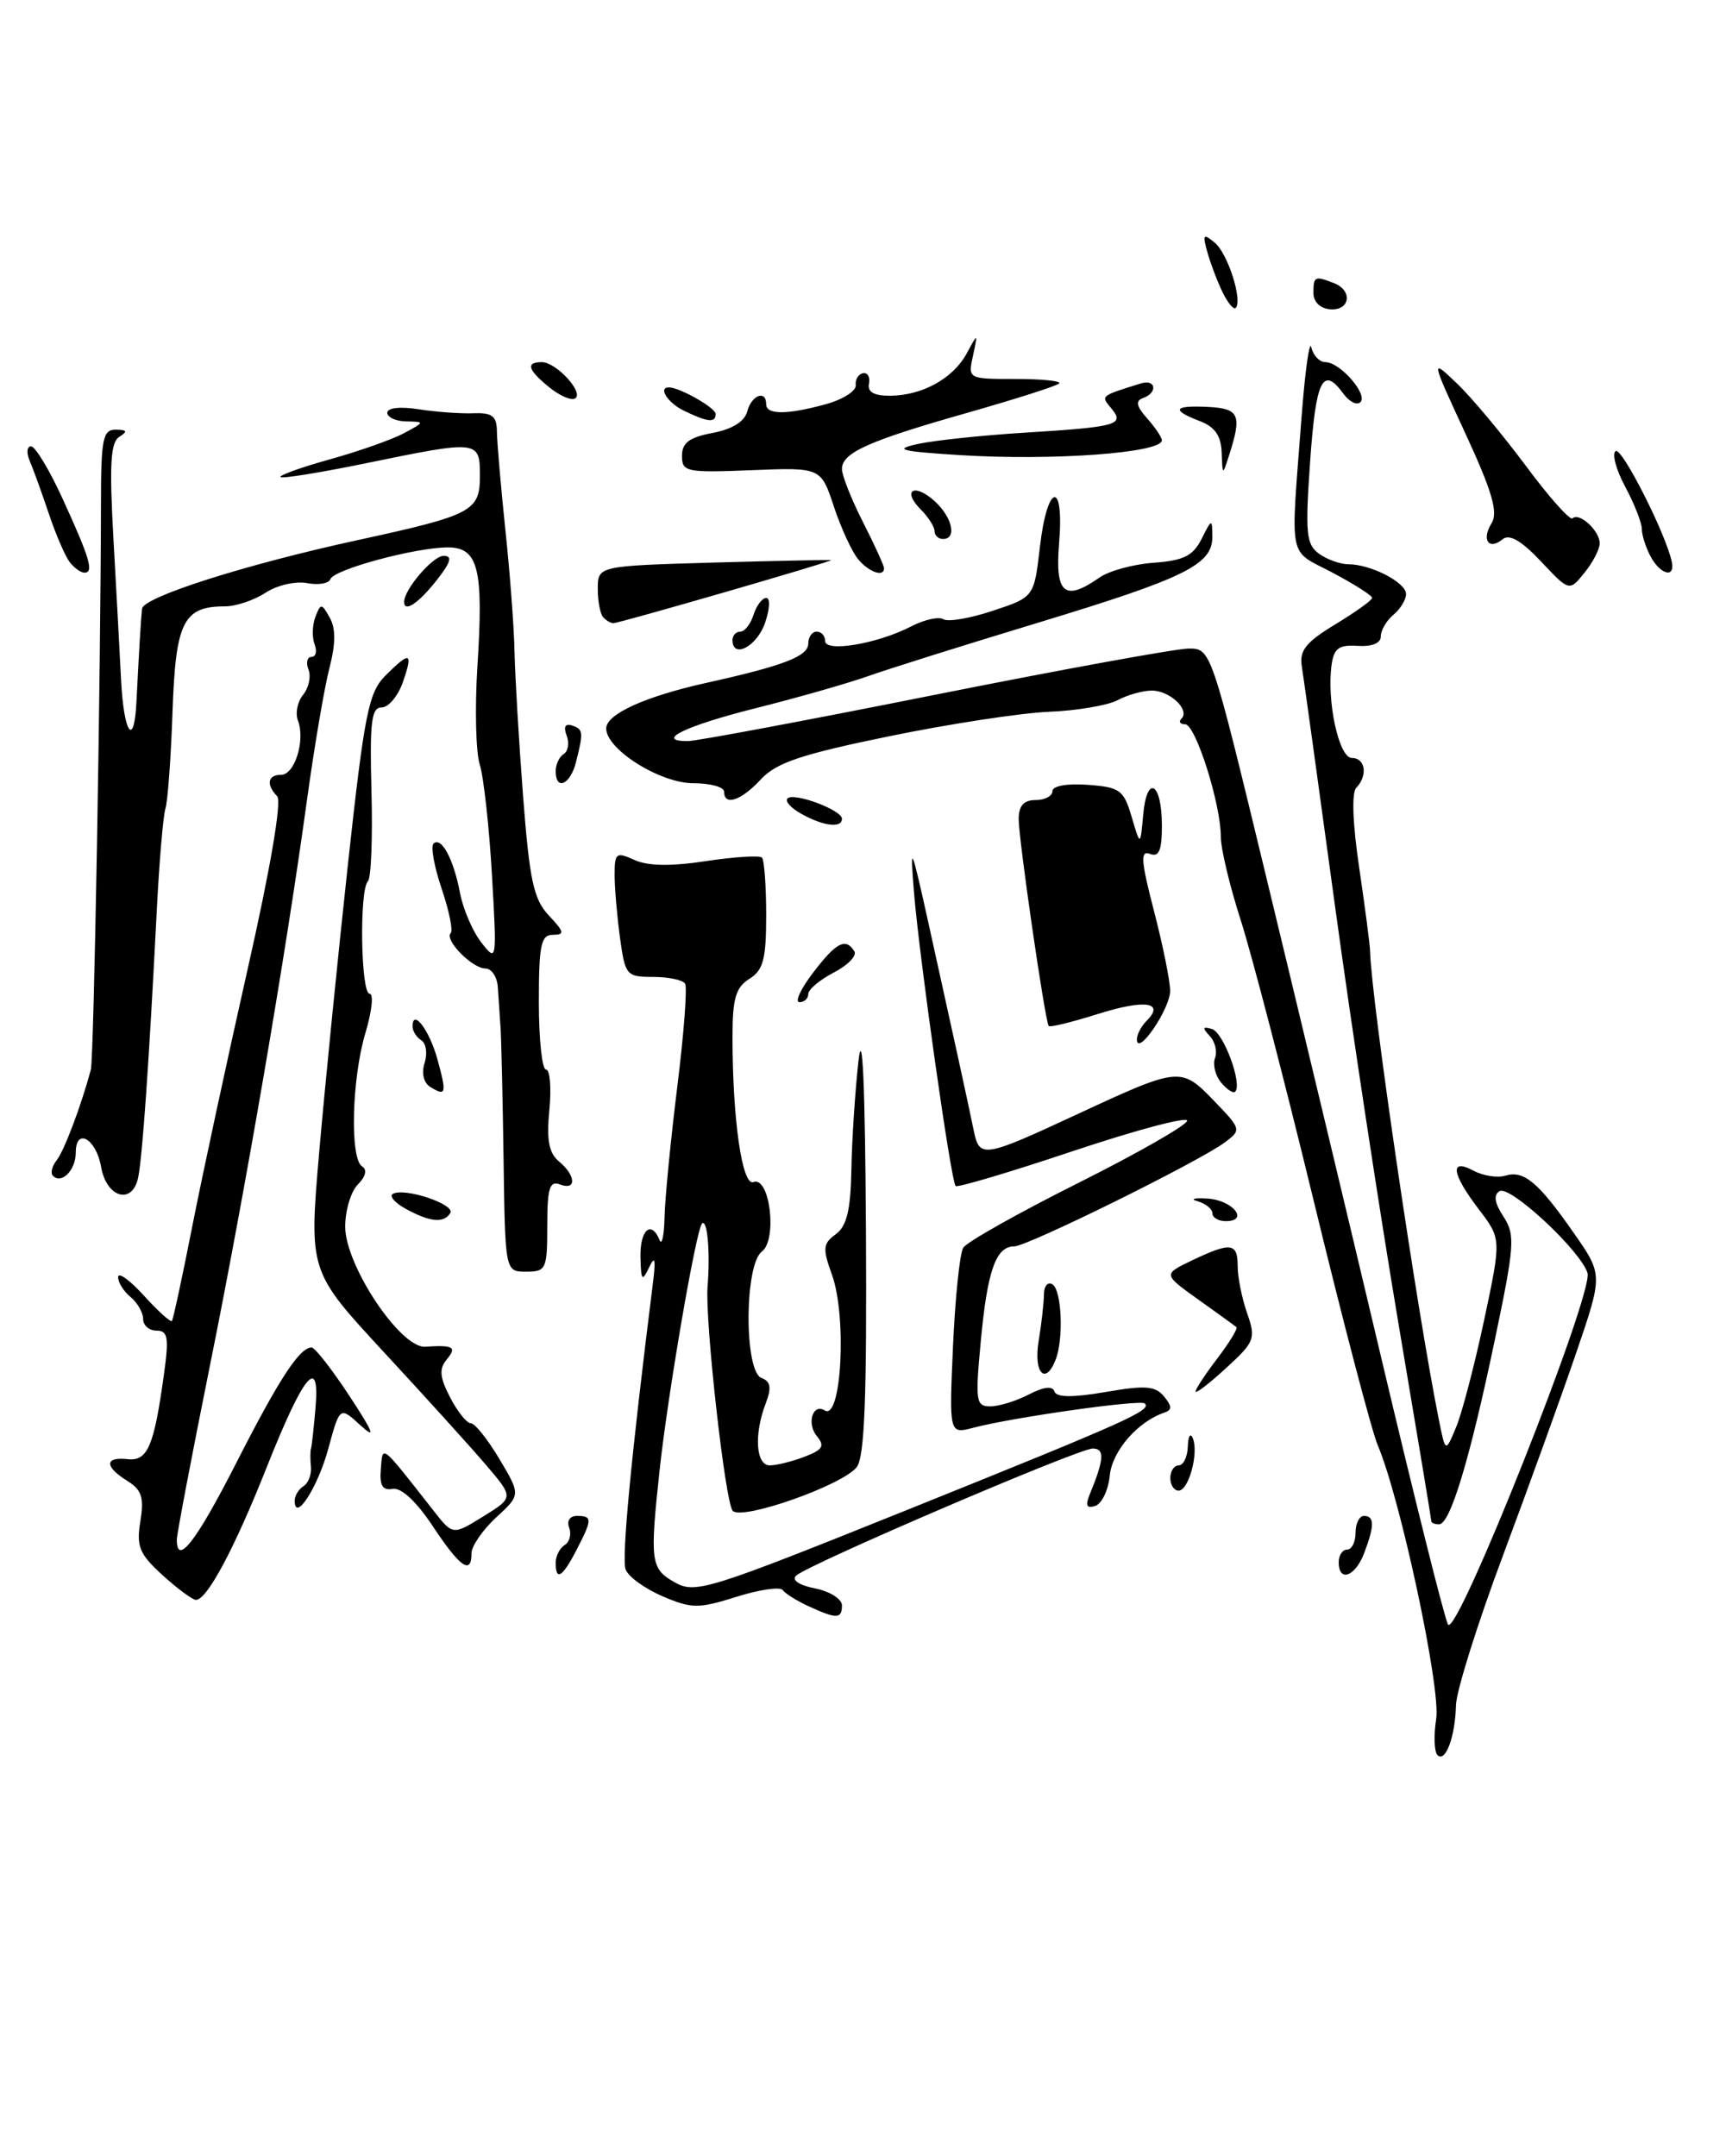 <?xml version="1.0" encoding="UTF-8" standalone="no"?>
<!DOCTYPE svg PUBLIC "-//W3C//DTD SVG 1.1//EN" "http://www.w3.org/Graphics/SVG/1.1/DTD/svg11.dtd" >
<svg xmlns="http://www.w3.org/2000/svg" xmlns:xlink="http://www.w3.org/1999/xlink" version="1.1" viewBox="0 0 205 256">
 <g >
 <path fill="currentColor"
d=" M 170.73 208.40 C 170.34 208.01 170.27 206.07 170.58 204.10 C 171.14 200.46 166.33 177.94 163.64 171.62 C 162.91 169.90 159.48 156.80 156.01 142.50 C 152.54 128.20 148.64 113.22 147.35 109.22 C 146.06 105.21 145.00 100.78 145.00 99.37 C 145.00 95.46 142.00 86.00 140.76 86.00 C 140.16 86.00 139.96 85.70 140.32 85.34 C 141.37 84.30 138.95 82.00 136.81 82.00 C 135.74 82.00 133.91 82.51 132.74 83.14 C 131.57 83.76 127.89 84.39 124.56 84.52 C 121.23 84.66 112.68 85.97 105.58 87.43 C 95.15 89.57 92.21 90.56 90.37 92.54 C 88.02 95.08 86.00 95.75 86.00 94.00 C 86.00 93.45 84.35 93.00 82.34 93.00 C 78.39 93.00 72.00 88.98 72.00 86.50 C 72.00 84.79 76.63 82.69 84.00 81.06 C 93.10 79.04 96.00 77.92 96.00 76.42 C 96.00 75.64 96.45 75.00 97.00 75.00 C 97.55 75.00 98.00 75.50 98.00 76.11 C 98.00 77.50 104.25 76.44 108.24 74.37 C 109.79 73.57 111.51 73.19 112.05 73.53 C 112.60 73.87 115.24 73.42 117.93 72.52 C 122.82 70.90 122.82 70.90 123.51 64.95 C 124.39 57.34 126.42 56.94 125.79 64.50 C 125.29 70.52 126.44 71.48 130.60 68.57 C 131.73 67.78 134.63 66.99 137.05 66.82 C 140.58 66.56 141.70 66.00 142.71 64.00 C 143.93 61.57 143.97 61.57 143.99 63.73 C 144.01 67.04 140.80 68.63 123.33 73.93 C 114.62 76.57 105.47 79.44 103.00 80.32 C 100.53 81.19 94.55 82.89 89.72 84.10 C 81.43 86.18 77.67 88.00 81.69 88.00 C 82.69 88.00 95.88 85.53 111.00 82.51 C 126.12 79.49 139.70 77.02 141.17 77.01 C 143.83 77.00 143.84 77.05 150.30 103.75 C 153.86 118.46 160.03 144.22 164.00 161.00 C 167.97 177.78 171.56 192.13 171.98 192.89 C 172.97 194.71 189.31 153.54 188.55 151.15 C 187.70 148.47 179.32 140.68 178.10 141.44 C 177.36 141.89 177.51 142.85 178.57 144.46 C 179.98 146.62 179.90 147.85 177.53 159.16 C 174.56 173.33 172.24 181.00 170.92 181.00 C 170.41 181.00 170.00 180.83 170.00 180.62 C 170.00 180.41 168.22 169.72 166.05 156.87 C 163.88 144.02 160.50 121.80 158.55 107.50 C 156.60 93.20 154.83 80.44 154.62 79.14 C 154.31 77.24 155.09 76.26 158.59 74.14 C 160.98 72.69 162.95 71.28 162.97 71.00 C 162.98 70.72 160.86 69.37 158.25 67.99 C 152.91 65.17 153.27 66.95 154.59 49.50 C 155.01 44.00 155.53 40.29 155.75 41.25 C 155.97 42.21 156.72 43.00 157.42 43.00 C 159.15 43.00 162.50 46.83 161.58 47.75 C 161.17 48.16 160.26 47.71 159.56 46.75 C 157.11 43.40 156.29 45.06 155.61 54.74 C 155.01 63.30 155.13 64.63 156.65 65.74 C 157.60 66.43 159.18 67.00 160.14 67.00 C 162.81 67.00 167.00 69.16 167.00 70.54 C 167.00 71.21 166.32 72.32 165.50 73.00 C 164.68 73.68 164.00 74.84 164.00 75.56 C 164.00 76.38 162.95 76.80 161.25 76.69 C 159.04 76.54 158.44 76.97 158.16 78.91 C 157.55 83.22 159.02 90.00 160.56 90.00 C 162.18 90.00 162.48 92.10 161.08 93.55 C 160.52 94.13 160.66 97.83 161.43 103.00 C 162.12 107.67 162.71 112.17 162.73 113.00 C 162.89 118.85 168.27 155.49 170.88 168.50 C 171.68 172.50 171.68 172.50 172.93 169.50 C 173.63 167.85 175.12 162.14 176.26 156.81 C 178.32 147.11 178.32 147.11 175.66 143.62 C 172.39 139.33 172.14 137.47 175.04 139.02 C 176.16 139.62 177.85 139.88 178.79 139.60 C 181.00 138.93 182.71 140.37 186.94 146.43 C 190.38 151.36 190.38 151.36 187.20 160.66 C 185.45 165.78 181.54 176.59 178.51 184.70 C 175.48 192.80 172.97 200.80 172.93 202.46 C 172.84 206.21 171.68 209.35 170.73 208.40 Z  M 96.00 190.71 C 94.62 190.07 93.26 189.22 92.96 188.80 C 92.66 188.39 90.18 188.75 87.46 189.61 C 82.94 191.03 82.16 191.02 78.71 189.55 C 76.62 188.66 74.64 187.23 74.31 186.37 C 73.81 185.05 74.93 173.23 77.53 152.50 C 77.91 149.51 77.80 149.00 77.09 150.50 C 76.27 152.23 76.13 152.06 76.07 149.25 C 76.00 146.04 77.36 144.83 78.34 147.25 C 78.62 147.94 78.88 146.70 78.93 144.50 C 78.98 142.30 79.66 135.35 80.44 129.05 C 81.23 122.75 81.64 117.23 81.37 116.80 C 81.10 116.36 79.39 116.00 77.58 116.00 C 74.40 116.00 74.25 115.82 73.64 111.36 C 73.29 108.81 73.00 105.44 73.00 103.88 C 73.00 101.27 73.18 101.13 75.35 102.11 C 76.94 102.84 79.69 102.88 83.84 102.25 C 87.22 101.74 90.22 101.55 90.50 101.83 C 90.77 102.11 91.00 105.18 91.00 108.66 C 91.00 113.90 90.66 115.20 89.00 116.23 C 87.39 117.24 87.00 118.56 87.00 123.09 C 87.00 132.95 88.15 140.88 89.49 140.36 C 91.44 139.62 92.35 147.22 90.49 148.61 C 88.41 150.16 88.37 162.82 90.44 163.62 C 91.54 164.04 91.66 164.77 90.94 166.65 C 89.53 170.36 89.78 174.00 91.43 174.00 C 92.22 174.00 94.07 173.54 95.54 172.98 C 97.72 172.15 98.00 171.70 97.02 170.53 C 95.78 169.03 96.53 166.59 97.96 167.48 C 99.95 168.71 100.60 156.31 98.81 151.35 C 97.68 148.24 97.74 147.66 99.27 146.55 C 100.57 145.59 101.03 143.70 101.12 138.89 C 101.18 135.38 101.56 129.57 101.96 126.00 C 102.44 121.78 102.75 128.83 102.85 146.06 C 102.96 165.98 102.69 173.02 101.75 174.21 C 100.07 176.36 88.15 180.56 87.03 179.40 C 86.14 178.49 83.71 156.81 84.04 152.73 C 84.37 148.68 84.01 144.66 83.38 145.29 C 82.68 145.99 79.34 165.39 78.35 174.50 C 77.17 185.43 77.28 186.27 80.11 187.87 C 82.59 189.28 83.94 188.86 108.11 179.14 C 133.95 168.74 136.81 167.46 135.97 166.65 C 135.46 166.15 120.33 168.29 115.61 169.53 C 112.73 170.29 112.73 170.29 113.19 159.83 C 113.45 154.07 113.99 148.82 114.41 148.15 C 114.82 147.48 120.97 144.02 128.08 140.46 C 135.19 136.90 141.00 133.57 141.00 133.07 C 141.00 132.56 134.90 134.19 127.44 136.68 C 119.98 139.18 113.71 141.04 113.50 140.83 C 112.95 140.28 109.20 113.78 108.56 106.00 C 108.07 99.95 108.20 100.23 110.36 110.00 C 113.29 123.22 114.93 130.73 115.66 134.28 C 116.34 137.56 116.79 137.49 128.00 132.28 C 140.06 126.68 140.28 126.66 144.15 130.67 C 147.44 134.07 147.46 134.17 145.50 135.63 C 142.44 137.92 122.02 148.00 120.45 148.00 C 118.28 148.00 117.27 150.88 116.49 159.25 C 115.82 166.41 115.91 167.00 117.63 166.99 C 118.66 166.99 120.71 166.35 122.20 165.58 C 123.94 164.67 125.01 164.54 125.24 165.22 C 125.48 165.94 127.37 165.96 131.30 165.29 C 136.02 164.47 137.22 164.56 138.25 165.81 C 139.21 166.98 139.22 167.42 138.30 167.73 C 135.13 168.80 132.10 172.28 131.81 175.20 C 131.64 176.93 130.87 178.55 130.09 178.81 C 129.05 179.15 128.88 178.78 129.45 177.39 C 131.15 173.26 131.22 172.00 129.78 172.00 C 128.09 172.00 95.96 185.77 94.56 187.09 C 94.00 187.62 94.90 188.23 96.81 188.61 C 98.57 188.96 100.00 189.87 100.00 190.62 C 100.00 192.25 99.36 192.26 96.00 190.71 Z  M 19.30 187.03 C 16.55 184.52 16.18 183.64 16.67 180.64 C 17.13 177.82 16.84 176.91 15.12 175.84 C 12.39 174.14 12.41 172.96 15.15 173.26 C 17.54 173.53 18.30 171.75 19.49 163.06 C 20.08 158.81 19.93 158.00 18.59 158.00 C 17.72 158.00 17.00 157.38 17.00 156.62 C 17.00 155.86 16.32 154.68 15.50 154.00 C 14.67 153.32 14.01 152.25 14.03 151.63 C 14.05 151.01 15.43 152.01 17.10 153.85 C 18.77 155.69 20.27 157.04 20.42 156.85 C 20.57 156.66 21.67 151.55 22.86 145.50 C 24.05 139.45 27.01 125.72 29.43 115.00 C 32.13 103.07 33.48 95.13 32.92 94.55 C 31.58 93.16 31.79 92.00 33.39 92.00 C 35.01 92.00 36.28 87.89 35.39 85.57 C 35.05 84.69 35.33 83.31 36.00 82.50 C 36.67 81.69 36.96 80.34 36.64 79.51 C 36.32 78.68 36.48 78.00 37.00 78.00 C 37.52 78.00 37.68 77.32 37.36 76.50 C 37.05 75.67 37.09 74.21 37.46 73.25 C 38.09 71.61 38.20 71.61 39.17 73.35 C 39.89 74.63 39.87 76.46 39.12 79.35 C 38.53 81.63 37.33 88.67 36.46 95.00 C 33.90 113.64 29.18 141.10 24.95 162.07 C 22.78 172.84 21.00 182.18 21.00 182.82 C 21.00 186.01 23.30 183.05 28.04 173.75 C 33.13 163.76 35.58 160.00 37.01 160.00 C 37.40 160.00 39.42 162.59 41.50 165.75 C 44.37 170.12 44.69 170.96 42.82 169.25 C 40.36 166.99 40.36 166.99 38.99 172.03 C 37.73 176.65 35.00 180.86 35.00 178.18 C 35.00 177.60 35.47 176.83 36.05 176.47 C 36.62 176.11 37.02 175.08 36.93 174.16 C 36.84 173.25 36.84 172.28 36.94 172.00 C 37.03 171.72 37.27 169.56 37.47 167.19 C 38.02 160.79 36.06 163.18 31.68 174.22 C 27.84 183.90 24.57 190.02 23.26 189.97 C 22.84 189.95 21.06 188.63 19.30 187.03 Z  M 66.00 185.56 C 66.00 184.77 66.48 183.82 67.07 183.46 C 67.66 183.09 67.89 182.17 67.60 181.40 C 67.29 180.59 67.68 180.00 68.53 180.00 C 70.37 180.00 70.36 180.40 68.47 184.05 C 66.80 187.29 66.00 187.78 66.00 185.56 Z  M 159.00 185.50 C 159.00 184.68 159.45 184.00 160.00 184.00 C 160.55 184.00 161.00 183.10 161.00 182.00 C 161.00 180.90 161.45 180.00 162.00 180.00 C 163.26 180.00 163.26 181.17 162.02 184.43 C 160.96 187.22 159.00 187.92 159.00 185.50 Z  M 51.39 181.20 C 49.45 178.28 47.65 176.61 46.64 176.79 C 45.44 177.01 45.07 176.40 45.23 174.46 C 45.47 171.53 45.12 171.26 51.51 179.40 C 53.78 182.30 53.78 182.30 57.40 180.06 C 61.02 177.82 61.02 177.82 57.76 173.99 C 55.97 171.89 50.49 165.84 45.59 160.55 C 36.69 150.93 36.69 150.93 37.92 136.71 C 38.60 128.90 40.14 113.49 41.34 102.48 C 43.28 84.73 43.78 82.22 45.77 80.23 C 48.72 77.28 49.10 77.41 47.85 81.00 C 47.27 82.65 46.14 84.00 45.33 84.00 C 44.11 84.00 43.90 85.73 44.12 93.97 C 44.27 99.45 44.08 104.25 43.70 104.64 C 42.66 105.67 42.85 118.00 43.90 118.00 C 44.40 118.00 44.17 120.10 43.40 122.66 C 41.78 128.06 41.54 137.60 43.01 138.50 C 43.63 138.89 43.44 139.70 42.51 140.64 C 41.68 141.46 41.00 143.72 41.00 145.66 C 41.00 150.25 47.56 160.09 50.50 159.91 C 53.87 159.69 54.29 159.94 53.06 161.43 C 52.13 162.54 52.22 163.53 53.46 165.93 C 54.34 167.62 55.44 169.00 55.92 169.00 C 56.40 169.00 57.93 170.91 59.32 173.25 C 61.85 177.50 61.85 177.50 58.92 180.19 C 57.32 181.68 56.00 183.59 56.00 184.44 C 56.00 187.06 54.64 186.11 51.39 181.20 Z  M 139.00 175.50 C 139.00 174.68 139.45 174.00 140.00 174.00 C 140.55 174.00 141.04 172.99 141.08 171.75 C 141.12 170.51 141.39 170.08 141.68 170.79 C 142.39 172.57 141.18 177.00 139.98 177.00 C 139.44 177.00 139.00 176.32 139.00 175.50 Z  M 142.00 165.23 C 142.00 164.93 143.17 163.15 144.60 161.28 C 146.03 159.40 147.04 157.74 146.85 157.58 C 146.66 157.42 144.62 155.94 142.31 154.30 C 138.13 151.31 138.13 151.31 141.60 149.65 C 146.20 147.46 147.00 147.56 147.00 150.35 C 147.00 151.64 147.50 154.15 148.12 155.92 C 149.18 158.95 149.03 159.33 145.62 162.45 C 143.63 164.28 142.00 165.53 142.00 165.23 Z  M 123.36 159.25 C 123.70 157.19 123.98 154.69 123.99 153.69 C 124.00 152.70 124.45 152.16 125.00 152.50 C 126.10 153.18 126.35 158.92 125.39 161.42 C 124.18 164.57 122.73 163.03 123.36 159.25 Z  M 59.81 137.75 C 59.71 130.46 59.54 123.38 59.45 122.00 C 59.35 120.62 59.21 118.49 59.13 117.25 C 59.06 116.01 58.39 115.00 57.65 115.00 C 56.09 115.00 52.74 111.59 53.53 110.80 C 53.83 110.51 53.34 108.14 52.46 105.54 C 51.58 102.94 51.14 100.53 51.48 100.18 C 52.40 99.27 53.87 101.99 54.63 106.00 C 54.99 107.92 56.13 110.58 57.16 111.90 C 59.01 114.28 59.02 114.21 58.43 103.90 C 58.10 98.18 57.45 92.28 56.98 90.78 C 56.51 89.29 56.39 84.05 56.70 79.16 C 57.45 67.57 56.82 65.00 53.20 65.00 C 49.35 65.00 39.63 67.62 39.24 68.77 C 39.07 69.28 37.82 69.50 36.47 69.24 C 35.11 68.98 32.89 69.49 31.54 70.38 C 30.18 71.27 28.02 72.00 26.73 72.00 C 21.77 72.00 20.86 73.82 20.49 84.55 C 20.30 90.02 19.92 95.17 19.65 96.00 C 19.38 96.83 18.90 102.45 18.60 108.50 C 17.70 126.16 16.92 137.33 16.41 139.82 C 15.73 143.11 12.65 142.23 12.01 138.57 C 11.42 135.20 9.00 133.82 9.00 136.86 C 9.00 138.94 7.32 140.65 6.29 139.62 C 5.97 139.31 6.17 138.47 6.73 137.77 C 7.63 136.64 9.68 131.18 10.79 127.00 C 11.15 125.62 11.96 80.37 11.99 59.75 C 12.00 52.08 12.22 51.00 13.75 51.02 C 15.09 51.03 15.19 51.23 14.17 51.87 C 13.12 52.54 12.98 55.17 13.48 64.11 C 13.83 70.37 14.24 77.86 14.38 80.74 C 14.70 87.07 15.92 88.87 16.20 83.42 C 16.52 77.16 16.73 73.59 16.87 72.28 C 17.02 70.89 29.22 67.01 42.50 64.13 C 56.10 61.17 57.00 60.70 57.00 56.52 C 57.00 52.26 56.87 52.25 43.45 55.01 C 38.08 56.11 33.52 56.85 33.32 56.65 C 33.11 56.45 35.77 55.49 39.22 54.53 C 42.68 53.57 46.62 52.17 48.00 51.43 C 50.46 50.10 50.47 50.08 48.25 50.04 C 47.01 50.02 46.00 49.55 46.00 49.01 C 46.00 48.42 47.54 48.25 49.75 48.60 C 51.81 48.92 54.74 49.13 56.25 49.07 C 58.47 48.99 59.00 49.41 59.02 51.23 C 59.03 52.48 59.48 57.72 60.02 62.88 C 60.57 68.05 61.06 74.57 61.11 77.38 C 61.17 80.20 61.62 87.88 62.12 94.46 C 62.90 104.57 63.37 106.77 65.19 108.71 C 67.03 110.66 67.10 111.00 65.67 111.00 C 64.25 111.00 64.00 112.19 64.00 119.00 C 64.00 123.40 64.38 127.00 64.85 127.00 C 65.32 127.00 65.50 129.15 65.25 131.79 C 64.90 135.38 65.19 136.91 66.39 137.91 C 68.42 139.59 68.49 141.40 66.50 140.64 C 65.28 140.17 65.00 141.08 65.00 145.53 C 65.00 150.70 64.86 151.00 62.50 151.00 C 60.00 151.00 60.00 151.00 59.81 137.75 Z  M 48.16 143.52 C 46.88 142.81 46.20 142.02 46.66 141.76 C 48.06 140.98 54.11 143.01 53.48 144.04 C 52.71 145.28 51.07 145.12 48.16 143.52 Z  M 144.00 144.07 C 144.00 143.56 143.21 142.92 142.25 142.64 C 141.29 142.37 141.82 142.22 143.42 142.32 C 146.42 142.50 148.43 145.00 145.58 145.00 C 144.71 145.00 144.00 144.58 144.00 144.07 Z  M 51.11 129.07 C 50.31 128.57 50.04 127.44 50.43 126.21 C 50.79 125.09 50.61 123.88 50.04 123.53 C 49.47 123.17 49.00 122.43 49.00 121.88 C 49.00 119.69 50.99 122.29 51.94 125.73 C 53.08 129.86 52.99 130.23 51.11 129.07 Z  M 145.03 128.54 C 144.34 127.71 144.02 126.40 144.31 125.63 C 144.60 124.87 144.32 123.68 143.67 123.00 C 142.77 122.03 142.83 121.85 143.95 122.19 C 145.33 122.61 147.59 128.74 146.70 129.63 C 146.47 129.86 145.72 129.37 145.03 128.54 Z  M 135.03 123.45 C 135.01 122.87 135.53 121.87 136.18 121.22 C 138.41 118.99 135.97 118.64 130.40 120.40 C 127.33 121.37 124.70 122.01 124.56 121.83 C 124.12 121.29 120.99 99.69 120.99 97.25 C 121.00 95.67 121.59 95.00 123.00 95.00 C 124.10 95.00 125.00 94.52 125.00 93.94 C 125.00 93.32 126.72 93.01 129.19 93.19 C 133.02 93.47 133.47 93.80 134.41 97.00 C 135.44 100.50 135.44 100.50 135.78 96.73 C 136.22 91.87 138.00 92.91 138.00 98.03 C 138.00 100.99 137.66 101.81 136.58 101.39 C 135.42 100.95 135.51 102.19 137.06 108.17 C 138.11 112.20 138.97 116.46 138.98 117.64 C 139.00 119.75 135.10 125.49 135.03 123.45 Z  M 96.57 115.50 C 99.32 111.89 100.45 111.30 101.47 112.96 C 101.80 113.48 100.70 114.62 99.03 115.48 C 97.36 116.35 96.00 117.49 96.00 118.03 C 96.00 118.56 95.53 119.00 94.95 119.00 C 94.37 119.00 95.10 117.42 96.57 115.50 Z  M 95.22 96.66 C 93.96 95.97 93.20 95.13 93.53 94.81 C 94.28 94.05 100.00 96.18 100.00 97.22 C 100.00 98.36 97.83 98.11 95.22 96.66 Z  M 66.00 91.56 C 66.00 90.77 66.43 89.85 66.96 89.53 C 67.48 89.20 67.64 88.21 67.30 87.33 C 66.91 86.31 67.13 85.88 67.92 86.14 C 69.28 86.59 69.32 86.90 68.41 90.50 C 67.74 93.18 66.00 93.94 66.00 91.56 Z  M 87.00 76.00 C 87.00 75.45 87.42 75.00 87.93 75.00 C 88.45 75.00 89.15 74.10 89.50 73.00 C 89.85 71.90 90.53 71.00 91.02 71.00 C 91.50 71.00 91.43 72.35 90.85 74.00 C 89.88 76.78 87.00 78.27 87.00 76.00 Z  M 71.67 73.33 C 71.30 72.97 71.00 71.44 71.00 69.93 C 71.00 67.20 71.00 67.20 84.75 66.80 C 92.31 66.59 98.60 66.46 98.72 66.51 C 99.00 66.63 73.55 74.00 72.84 74.00 C 72.56 74.00 72.03 73.70 71.67 73.33 Z  M 48.00 71.46 C 48.00 69.98 51.42 66.00 52.69 66.00 C 53.78 66.00 53.55 66.76 51.83 68.94 C 49.68 71.66 48.00 72.77 48.00 71.46 Z  M 183.01 66.65 C 180.69 64.19 179.26 63.37 178.47 64.03 C 176.82 65.39 175.93 64.09 177.16 62.12 C 177.95 60.84 177.24 58.38 174.06 51.50 C 169.92 42.55 169.92 42.55 173.04 45.53 C 174.76 47.16 178.43 51.56 181.21 55.29 C 183.98 59.03 186.49 61.84 186.78 61.55 C 187.56 60.78 190.00 63.02 190.00 64.51 C 190.00 65.21 189.19 66.78 188.19 68.01 C 186.39 70.24 186.39 70.24 183.01 66.65 Z  M 8.28 66.75 C 7.75 66.06 6.63 63.48 5.80 61.00 C 4.97 58.52 3.95 55.71 3.54 54.75 C 3.12 53.79 3.19 53.00 3.69 53.00 C 4.19 53.00 5.88 55.81 7.45 59.25 C 10.67 66.28 11.18 68.00 10.03 68.00 C 9.60 68.00 8.81 67.44 8.28 66.75 Z  M 101.92 66.40 C 101.19 65.52 99.89 62.71 99.04 60.15 C 97.50 55.50 97.50 55.50 89.25 55.83 C 81.51 56.14 81.00 56.04 81.00 54.13 C 81.00 52.58 81.87 51.93 84.63 51.41 C 86.96 50.97 88.43 50.06 88.75 48.86 C 89.25 46.92 91.00 46.25 91.00 48.00 C 91.00 49.27 93.51 49.26 98.14 47.98 C 100.14 47.42 101.71 46.41 101.64 45.73 C 101.56 45.06 101.95 44.42 102.50 44.32 C 103.05 44.21 103.37 44.78 103.21 45.57 C 103.01 46.54 103.80 47.00 105.71 46.99 C 109.53 46.97 113.19 44.95 114.81 41.98 C 116.15 39.50 116.15 39.50 115.56 42.25 C 114.96 45.00 114.97 45.00 120.65 45.00 C 123.77 45.00 126.09 45.24 125.80 45.53 C 125.51 45.83 120.60 47.39 114.88 49.02 C 103.08 52.37 100.00 53.76 100.00 55.70 C 100.00 56.45 101.12 59.29 102.50 62.00 C 103.88 64.71 105.00 67.17 105.00 67.47 C 105.00 68.57 103.20 67.94 101.92 66.40 Z  M 196.04 66.07 C 195.47 65.00 195.00 63.53 195.00 62.80 C 195.00 62.07 194.11 59.81 193.02 57.78 C 191.93 55.75 191.43 53.85 191.90 53.56 C 192.65 53.10 197.91 63.49 198.57 66.75 C 198.96 68.70 197.19 68.22 196.04 66.07 Z  M 111.00 63.07 C 111.00 62.56 110.27 61.41 109.38 60.52 C 107.09 58.23 108.56 57.30 110.99 59.49 C 113.11 61.41 113.69 64.00 112.00 64.00 C 111.45 64.00 111.00 63.58 111.00 63.07 Z  M 145.10 53.73 C 145.03 51.74 144.29 50.68 142.50 50.00 C 139.04 48.68 139.38 48.11 143.50 48.32 C 147.19 48.51 147.52 49.26 146.00 54.00 C 145.20 56.50 145.20 56.50 145.10 53.73 Z  M 114.00 54.04 C 106.89 53.59 106.07 53.37 109.00 52.72 C 110.92 52.30 116.55 51.70 121.50 51.39 C 132.75 50.69 133.62 50.45 132.00 48.50 C 130.73 46.97 130.63 47.05 135.50 45.53 C 137.30 44.97 137.54 46.64 135.75 47.27 C 134.83 47.59 134.97 48.24 136.25 49.68 C 137.21 50.77 138.00 51.94 138.00 52.28 C 138.00 53.78 125.03 54.73 114.00 54.04 Z  M 81.25 48.78 C 79.31 47.84 78.12 46.00 79.45 46.00 C 80.73 46.00 85.00 48.43 85.00 49.16 C 85.00 50.23 84.06 50.14 81.25 48.78 Z  M 65.25 46.00 C 62.68 43.92 62.41 43.00 64.35 43.00 C 66.06 43.00 69.40 46.63 68.31 47.31 C 67.86 47.59 66.48 47.00 65.25 46.00 Z  M 145.23 34.75 C 144.62 33.51 143.81 31.38 143.42 30.01 C 142.80 27.82 142.90 27.67 144.29 28.83 C 145.83 30.10 147.62 35.71 146.76 36.57 C 146.53 36.80 145.84 35.99 145.23 34.75 Z  M 156.00 34.79 C 156.00 32.81 156.15 32.73 158.42 33.61 C 160.69 34.48 160.37 36.90 158.00 36.73 C 156.80 36.63 156.00 35.86 156.00 34.79 Z "/>
</g>
</svg>